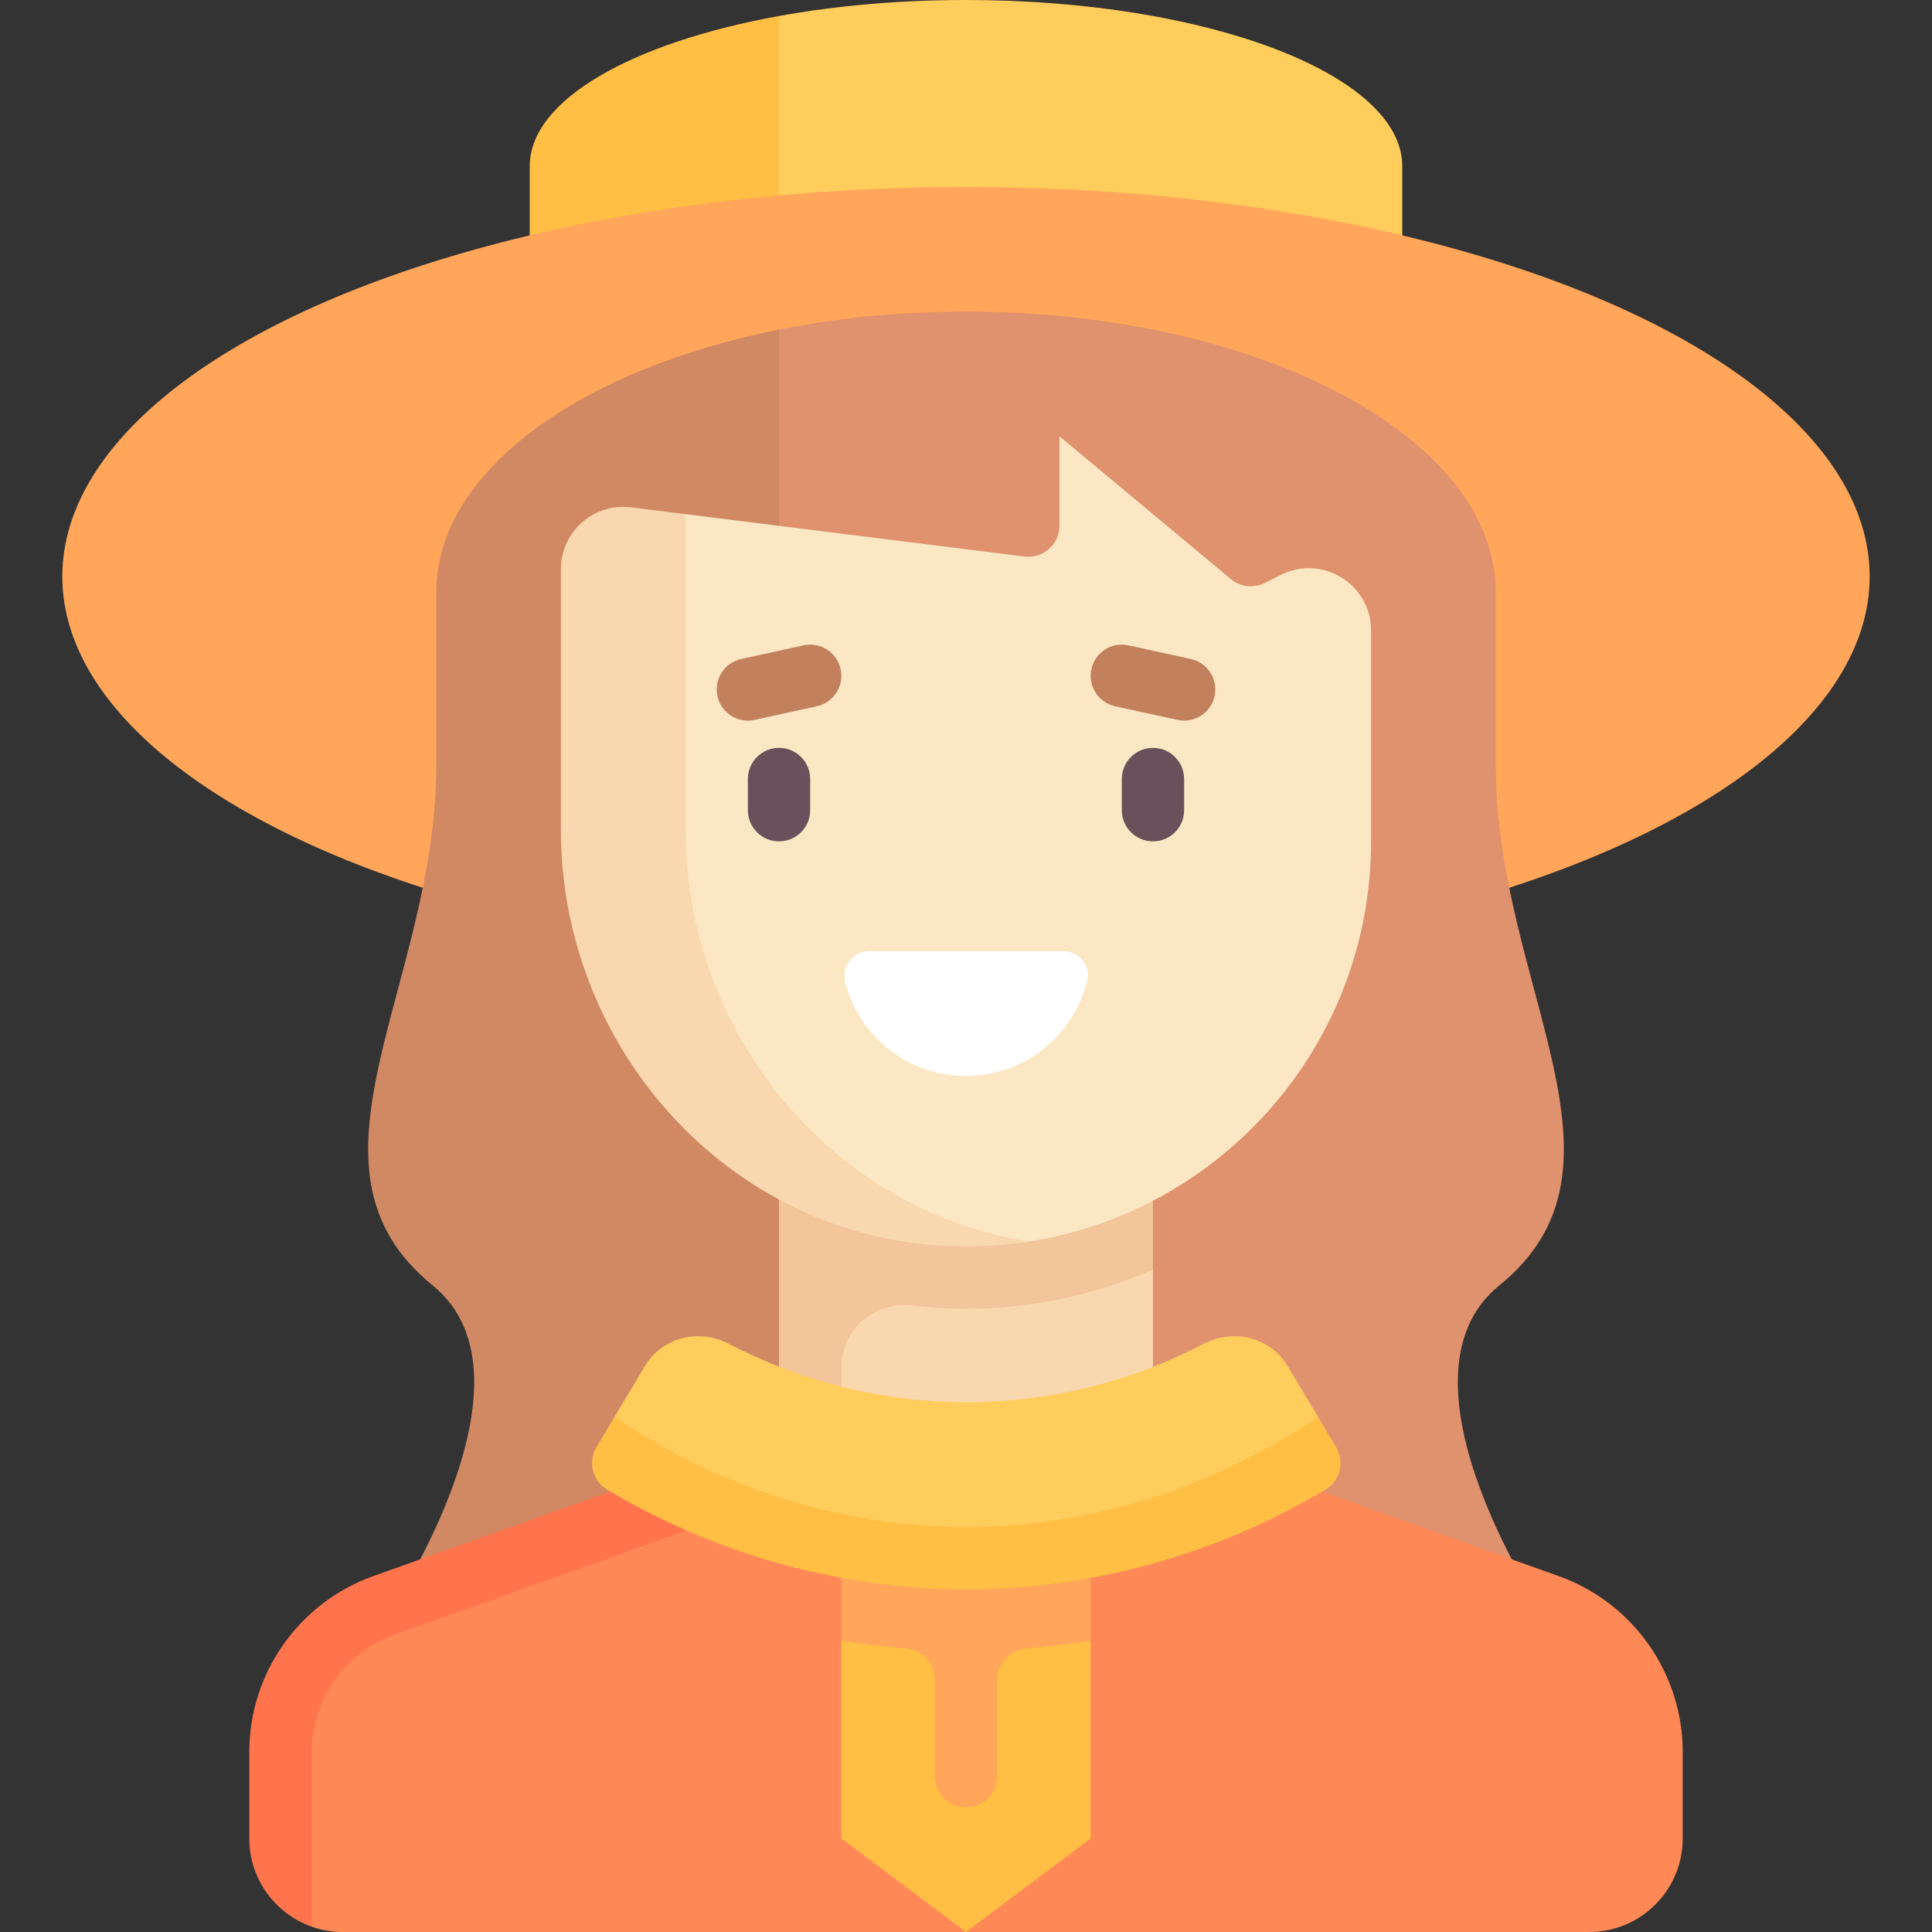 <svg id="Capa_1" enable-background="new 0 0 512 512" height="512" viewBox="0 0 512 512" width="512" xmlns="http://www.w3.org/2000/svg"><rect x="0" y="0" width="512" height="512" fill="#333333" stroke="none"/><g><path d="m256 0c-17.735 0-34.538 1.521-49.558 4.24l-66.055 78.34h231.226v-38.537c0-24.324-51.762-44.043-115.613-44.043z" fill="#ffcd5c"/><g><path d="m140.387 44.043v38.538h66.065l-.01-78.341c-39.024 7.074-66.055 22.244-66.055 39.803z" fill="#ffbf45"/></g><g><ellipse cx="256" cy="152.774" fill="#ffa65a" rx="239.484" ry="103.226"/></g><g><path d="m397.339 340.65c39.011-31.612-.952-79.367-.952-137.808 0-24.774 0-45.939 0-45.939 0-41.047-62.853-74.323-140.387-74.323-17.429 0-34.117 1.682-49.515 4.755l-31.8 69.568-13.731 272.516h249.165c-.001 0-43.545-63.839-12.78-88.769z" fill="#e0916d"/></g><g><path d="m247.742 429.419v-156.903l-41.29-99.097v-86.084c-53.046 10.613-90.839 37.768-90.839 69.568v45.939c0 58.442-39.963 106.196-.952 137.808 30.765 24.93-12.779 88.769-12.779 88.769z" fill="#d18964"/></g><path d="m189.623 388.129-82.729 29.546c-19.72 7.043-32.884 25.722-32.884 46.662v22.889l8.572 23.365c2.583.913 5.362 1.409 8.257 1.409h165.161v-123.871z" fill="#ff8857"/><g><path d="m66.065 464.337v22.889c0 10.771 6.916 19.957 16.516 23.37v-46.261c0-13.923 8.815-26.423 21.927-31.109l82.726-29.544-5.556-15.552-82.729 29.546c-19.721 7.042-32.884 25.721-32.884 46.661z" fill="#ff744d"/></g><g><path d="m330.323 388.129 82.729 29.546c19.72 7.043 32.884 25.722 32.884 46.662v22.889c0 13.682-11.092 24.774-24.774 24.774h-165.162v-123.871z" fill="#ff8857"/></g><g><path d="m210.148 336.463h95.4v51.666h-95.4z" fill="#f9d8af"/></g><g><path d="m206.452 297.29v82.581h16.516v-17.569c0-10.063 8.888-17.549 18.878-16.331 4.639.566 9.359.868 14.155.868 17.629 0 34.367-3.738 49.548-10.376v-39.173z" fill="#f2c59a"/></g><g><path d="m222.968 434.795v52.431l33.032 24.774 33.032-24.774v-52.431z" fill="#ffbf45"/></g><g><path d="m326.173 153.446-45.399-37.833v23.678c0 4.967-4.354 8.81-9.282 8.194l-89.814-11.227-12.579 14.58v69.097c0 57.806 23.97 106.299 81.712 109.018 7.466.352 14.774 1.187 21.853.084 51.377-8.006 90.692-52.447 90.692-106.069v-55.857c0-12.278-12.921-20.263-23.902-14.772l-4.299 2.15c-2.936 1.466-6.461 1.057-8.982-1.043z" fill="#fbe7c3"/></g><g><path d="m181.677 219.935v-83.677l-14.468-1.808c-9.857-1.232-18.565 6.454-18.565 16.389v69.097c0 57.806 44.423 107.546 102.165 110.265 7.425.35 14.81-.073 21.853-1.163-52.128-8.21-90.985-55.136-90.985-109.103z" fill="#f9d8af"/></g><g><path d="m206.452 222.968c-4.565 0-8.258-3.698-8.258-8.258v-8.258c0-4.56 3.694-8.258 8.258-8.258s8.258 3.698 8.258 8.258v8.258c0 4.56-3.694 8.258-8.258 8.258z" fill="#6b4f5a"/></g><g><path d="m305.548 222.968c-4.565 0-8.258-3.698-8.258-8.258v-8.258c0-4.56 3.694-8.258 8.258-8.258 4.565 0 8.258 3.698 8.258 8.258v8.258c0 4.56-3.693 8.258-8.258 8.258z" fill="#6b4f5a"/></g><g><path d="m198.185 190.968c-3.798 0-7.218-2.633-8.056-6.492-.976-4.456 1.847-8.859 6.298-9.835l16.516-3.613c4.444-.976 8.863 1.847 9.831 6.302.976 4.456-1.847 8.859-6.298 9.835l-16.516 3.613c-.597.129-1.186.19-1.775.19z" fill="#c2805d"/></g><g><path d="m313.815 190.968c-.589 0-1.177-.06-1.774-.19l-16.516-3.613c-4.452-.976-7.274-5.379-6.298-9.835.968-4.464 5.379-7.286 9.831-6.302l16.516 3.613c4.452.976 7.274 5.379 6.298 9.835-.84 3.859-4.259 6.492-8.057 6.492z" fill="#c2805d"/></g><g><path d="m230.206 252.114c-4.295 0-7.267 4.103-6.196 8.263 3.669 14.244 16.601 24.769 31.99 24.769 15.65 0 28.759-10.884 32.169-25.496.907-3.889-2.342-7.536-6.335-7.536z" fill="#fff"/></g><g><path d="m289.032 404.645h-66.065v30.15c5.638.946 11.32 1.595 17.025 2.032 4.35.333 7.749 3.871 7.749 8.234v25.65c0 4.56 3.694 8.258 8.258 8.258s8.258-3.698 8.258-8.258v-25.651c0-4.363 3.399-7.9 7.749-8.234 5.706-.437 11.387-1.086 17.025-2.032v-30.149z" fill="#ffa65a"/></g><g><path d="m162.845 375.498-4.756 7.95c-2.312 3.864-1.156 8.955 2.71 11.263 28.241 16.853 60.964 26.429 95.277 26.451 34.313-.022 67.036-9.599 95.277-26.451 3.866-2.307 5.022-7.399 2.71-11.263l-4.756-7.95z" fill="#ffbf45"/></g><g><path d="m256.076 404.65c33.785-.024 65.881-10.669 93.231-29.152l-8.042-13.443c-4.583-7.659-14.299-10.066-22.216-5.944-19.07 9.932-40.564 15.481-62.973 15.501-22.409-.02-43.903-5.569-62.973-15.501-7.916-4.122-17.633-1.716-22.216 5.944l-8.042 13.443c27.35 18.483 59.446 29.128 93.231 29.152z" fill="#ffcd5c"/></g></g></svg>